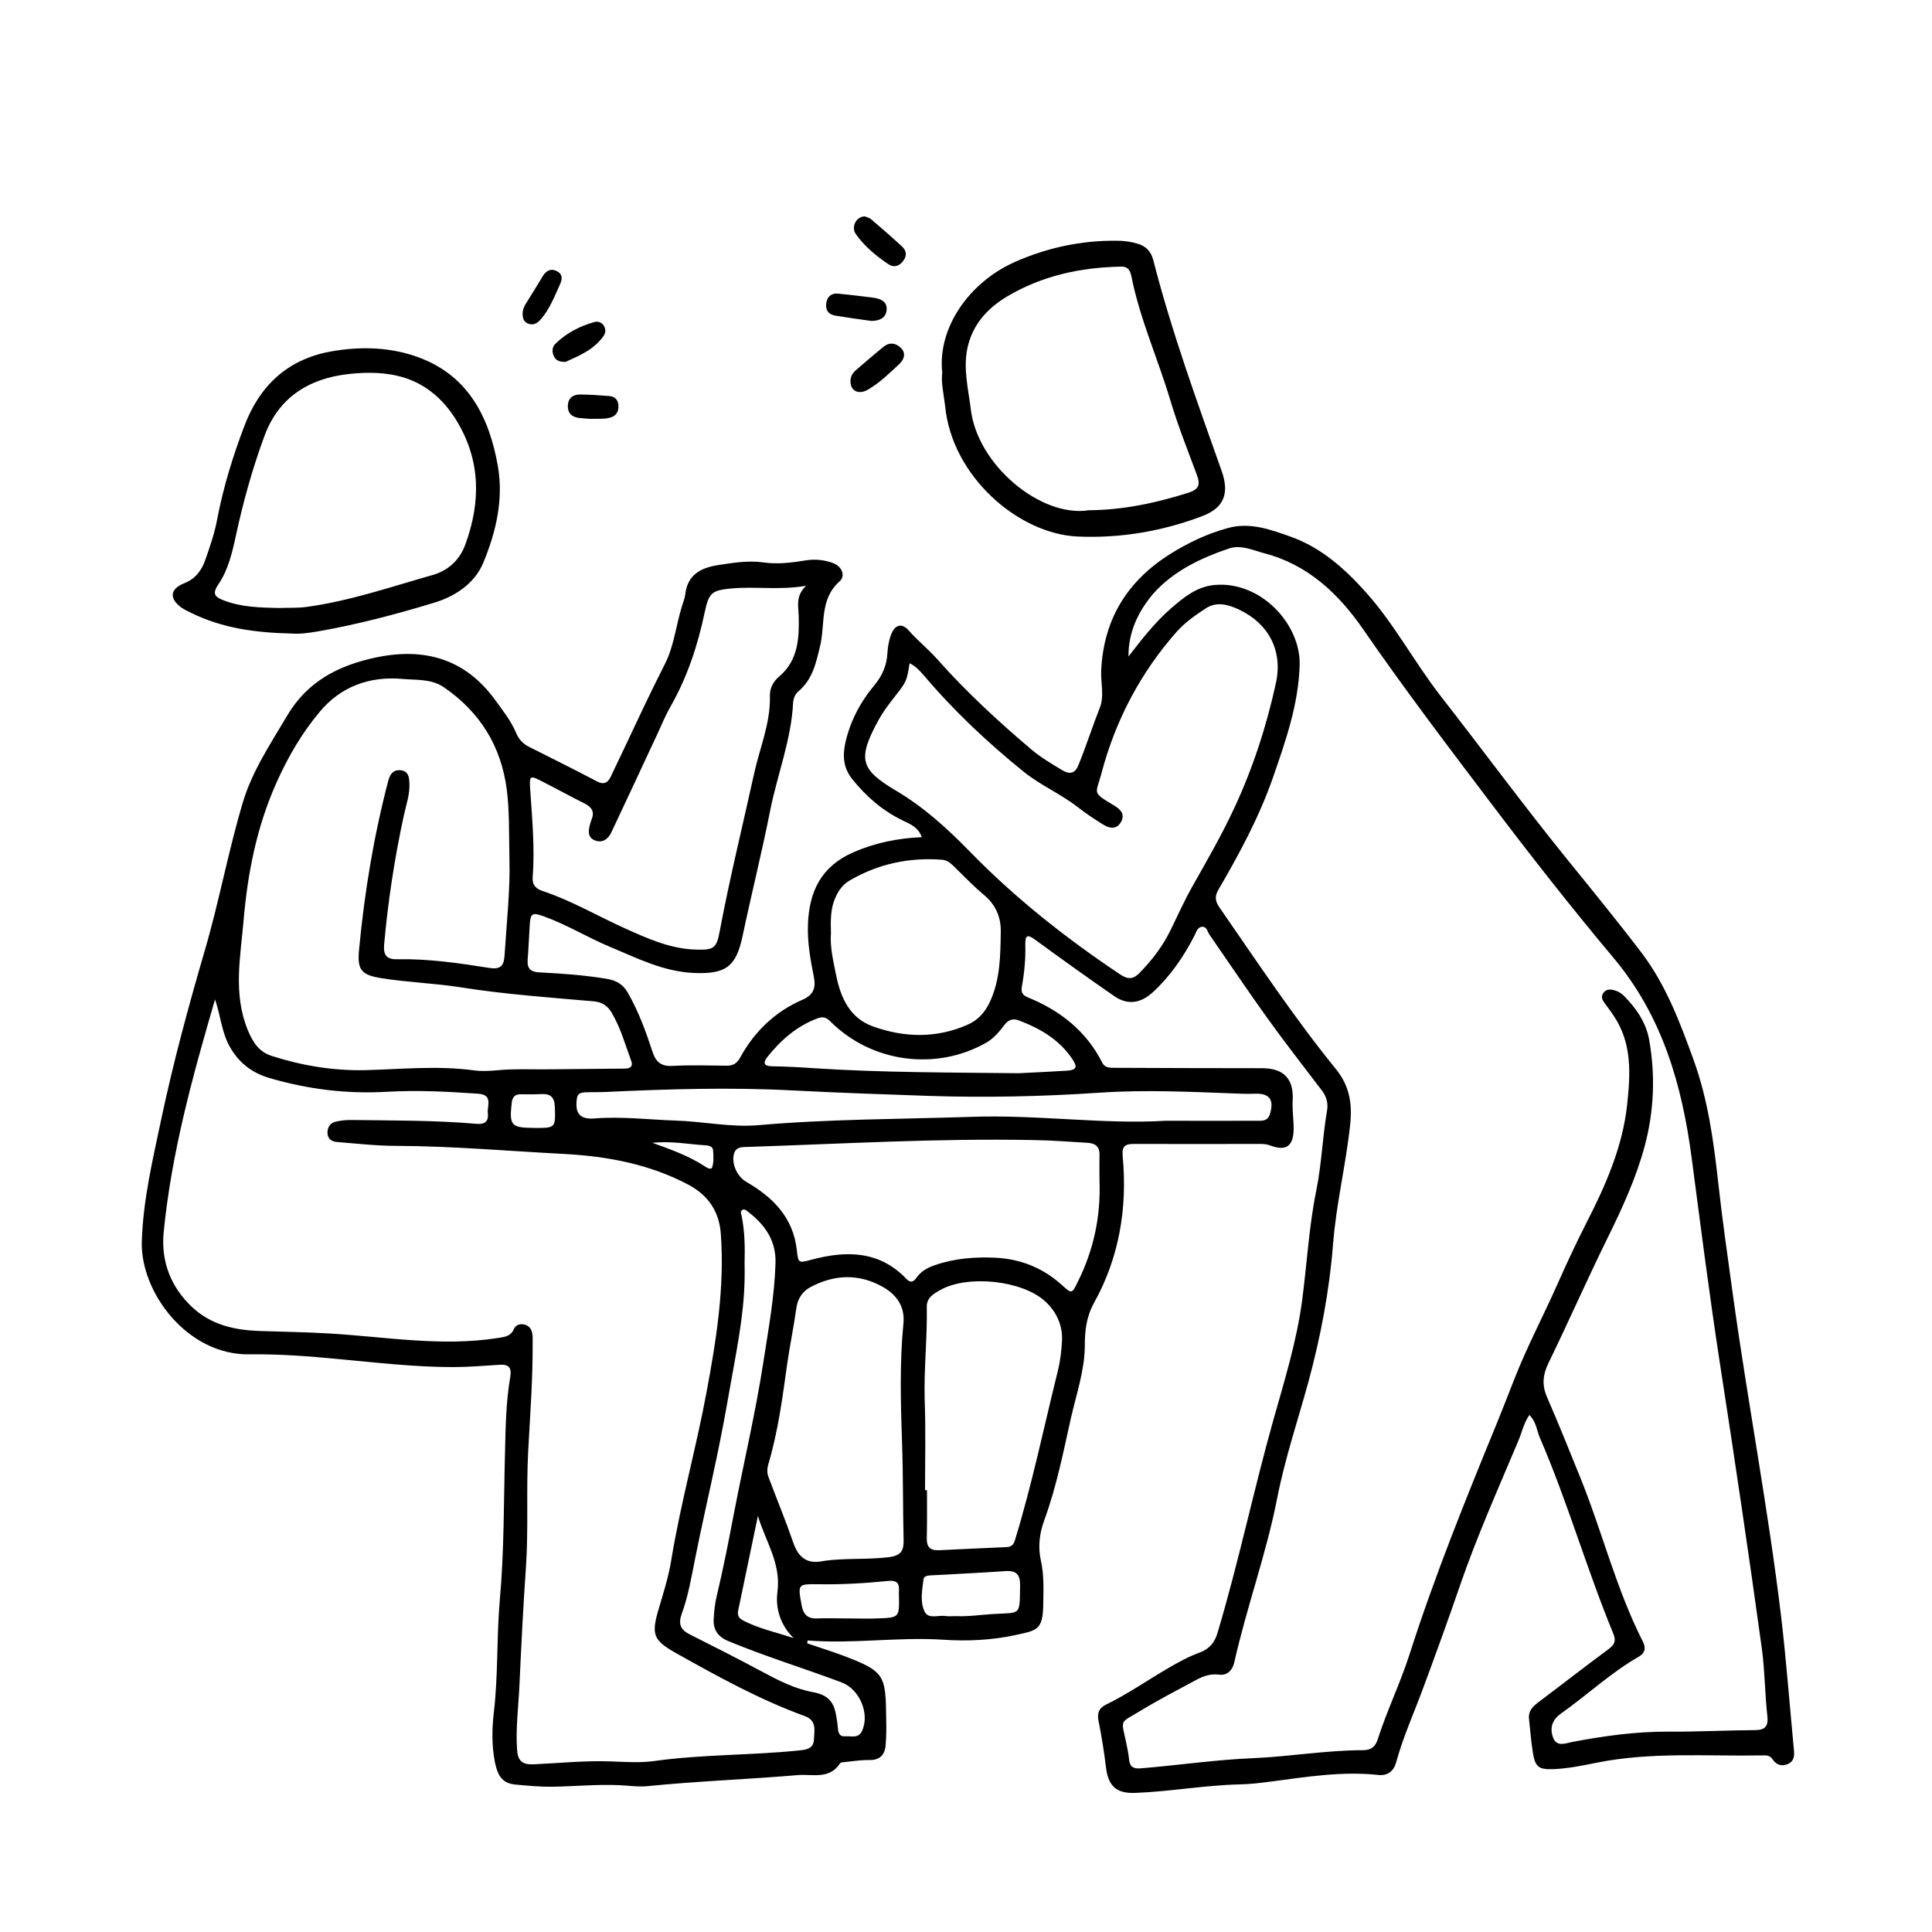 <?xml version="1.0" encoding="utf-8"?>
<!-- Generator: Adobe Illustrator 27.1.1, SVG Export Plug-In . SVG Version: 6.00 Build 0)  -->
<svg version="1.1" id="Layer_1" xmlns="http://www.w3.org/2000/svg" xmlns:xlink="http://www.w3.org/1999/xlink" x="0px" y="0px"
	 viewBox="0 0 100 100" style="enable-background:new 0 0 100 100;" xml:space="preserve">
<g>
	<g>
		<path d="M79.16,73.24c-0.29,0.42-0.38,0.88-0.56,1.31c-1.05,2.5-2.16,4.98-3.04,7.54c-0.6,1.75-1.23,3.48-1.87,5.21
			c-0.48,1.31-1.06,2.58-1.43,3.93c-0.12,0.44-0.44,0.7-0.93,0.64c-1.86-0.2-3.69,0.1-5.52,0.34c-0.55,0.07-1.09,0.14-1.64,0.15
			c-1.81,0.04-3.59,0.37-5.4,0.44c-0.96,0.04-1.4-0.33-1.52-1.29c-0.1-0.82-0.23-1.63-0.39-2.44c-0.08-0.4,0.02-0.66,0.37-0.83
			c1.13-0.55,2.16-1.27,3.24-1.9c0.53-0.31,1.06-0.6,1.64-0.81c0.5-0.19,0.77-0.52,0.92-1.05c1.08-3.62,1.85-7.32,2.87-10.95
			c0.58-2.06,1.22-4.11,1.5-6.24c0.25-1.89,0.35-3.8,0.73-5.67c0.28-1.37,0.32-2.77,0.56-4.15c0.06-0.37-0.03-0.7-0.25-1
			c-0.95-1.25-1.92-2.49-2.84-3.77c-1.02-1.42-1.99-2.87-2.99-4.31c-0.11-0.16-0.14-0.42-0.37-0.42c-0.26,0-0.32,0.27-0.41,0.45
			c-0.56,1.09-1.24,2.09-2.15,2.93c-0.64,0.59-1.32,0.69-2.02,0.2c-1.37-0.95-2.73-1.92-4.08-2.91c-0.41-0.3-0.52-0.23-0.51,0.26
			c0.02,0.73-0.05,1.46-0.18,2.17c-0.05,0.29,0.04,0.44,0.3,0.55c1.68,0.68,3.03,1.74,3.86,3.38c0.13,0.26,0.36,0.27,0.6,0.27
			c2.56,0.01,5.12,0.02,7.67,0.02c1.13,0,1.65,0.55,1.59,1.67c-0.03,0.49,0.05,0.98,0.05,1.47c-0.01,0.92-0.41,1.17-1.24,0.85
			c-0.16-0.06-0.35-0.07-0.52-0.07c-2.16,0-4.33,0.01-6.49,0c-0.46,0-0.65,0.09-0.6,0.64c0.25,2.67-0.18,5.24-1.48,7.58
			c-0.41,0.75-0.48,1.45-0.48,2.23c-0.01,1.27-0.43,2.47-0.71,3.7c-0.4,1.78-0.75,3.58-1.38,5.3c-0.25,0.68-0.35,1.39-0.18,2.14
			c0.16,0.71,0.13,1.44,0.12,2.17c-0.01,1.4-0.31,1.41-1.39,1.65c-1.22,0.27-2.52,0.34-3.81,0.25c-2.33-0.15-4.66,0.23-7,0.04
			c-0.01,0.05-0.01,0.1-0.02,0.15c0.58,0.2,1.17,0.38,1.74,0.59c2.3,0.86,2.32,1.02,2.35,3.32c0.01,0.45,0.01,0.91-0.03,1.36
			c-0.04,0.5-0.3,0.78-0.85,0.77c-0.41-0.01-0.82,0.06-1.23,0.1c-0.1,0.01-0.24,0.01-0.28,0.07c-0.55,0.86-1.46,0.54-2.2,0.61
			c-2.58,0.22-5.18,0.31-7.76,0.57c-0.48,0.05-0.98-0.03-1.47-0.05c-1.14-0.05-2.28,0.06-3.42,0.08c-0.65,0.01-1.3-0.05-1.94-0.11
			c-0.63-0.06-0.91-0.37-1.07-1.14c-0.17-0.86-0.16-1.73-0.06-2.59c0.23-1.94,0.14-3.89,0.31-5.83c0.23-2.55,0.2-5.1,0.27-7.66
			c0.03-1.29,0.05-2.6,0.27-3.88c0.08-0.48-0.07-0.66-0.55-0.63c-0.8,0.05-1.61,0.12-2.41,0.12c-1.97,0-3.92-0.23-5.88-0.41
			c-1.54-0.15-3.1-0.27-4.65-0.25c-3.22,0.06-5.67-3.22-5.58-5.86c0.07-2.14,0.56-4.2,1-6.28c0.62-2.94,1.41-5.85,2.25-8.73
			c0.75-2.55,1.22-5.16,1.98-7.7c0.48-1.61,1.42-3.01,2.27-4.45c1.06-1.82,2.69-2.64,4.62-3.05c2.51-0.53,4.64,0.07,6.19,2.23
			c0.39,0.54,0.81,1.06,1.07,1.69c0.13,0.31,0.36,0.56,0.67,0.71c1.18,0.59,2.36,1.18,3.52,1.79c0.41,0.21,0.59,0,0.73-0.31
			c0.55-1.15,1.1-2.31,1.64-3.46c0.37-0.78,0.75-1.55,1.14-2.32c0.47-0.93,0.57-2,0.88-2.99c0.06-0.21,0.15-0.41,0.17-0.62
			c0.12-1.01,0.81-1.36,1.69-1.5c0.78-0.12,1.56-0.25,2.35-0.14c0.76,0.11,1.49,0.01,2.23-0.11c0.48-0.07,0.94-0.02,1.39,0.15
			c0.44,0.16,0.65,0.65,0.33,0.94c-1.05,0.92-0.74,2.22-1.01,3.34c-0.21,0.88-0.39,1.73-1.11,2.34c-0.19,0.16-0.28,0.39-0.29,0.63
			c-0.1,1.9-0.81,3.68-1.18,5.52c-0.43,2.18-0.97,4.33-1.43,6.51c-0.34,1.62-0.88,2-2.53,1.93c-1.57-0.07-2.92-0.76-4.31-1.34
			c-1.18-0.49-2.27-1.17-3.48-1.6c-0.57-0.2-0.66-0.15-0.7,0.44c-0.04,0.61-0.06,1.22-0.11,1.82c-0.03,0.45,0.15,0.63,0.61,0.65
			c1.16,0.06,2.31,0.14,3.46,0.33c0.52,0.08,0.87,0.29,1.12,0.73c0.55,0.96,0.93,2,1.27,3.04c0.18,0.56,0.47,0.78,1.07,0.74
			c0.92-0.05,1.85-0.02,2.77-0.01c0.33,0,0.53-0.11,0.7-0.42c0.74-1.35,1.81-2.38,3.22-2.99c0.58-0.25,0.7-0.62,0.6-1.16
			c-0.18-0.91-0.35-1.82-0.31-2.75c0.06-1.69,0.68-3,2.36-3.73c1.13-0.49,2.27-0.72,3.53-0.78c-0.18-0.52-0.61-0.68-1-0.87
			c-1.03-0.5-1.86-1.22-2.58-2.11c-0.48-0.59-0.52-1.2-0.38-1.88c0.25-1.14,0.79-2.15,1.53-3.03c0.4-0.49,0.61-1,0.65-1.6
			c0.02-0.34,0.07-0.67,0.19-0.98c0.19-0.53,0.56-0.64,0.92-0.22c0.47,0.53,1.02,0.97,1.49,1.5c1.49,1.68,3.14,3.2,4.85,4.65
			c0.5,0.42,1.06,0.75,1.61,1.08c0.39,0.23,0.66,0.16,0.83-0.27c0.4-0.98,0.72-1.99,1.11-2.98c0.24-0.6,0.03-1.31,0.07-1.97
			c0.14-2.63,1.36-4.58,3.56-5.97c0.94-0.59,1.93-1.06,3-1.35c1.13-0.31,2.18,0.07,3.22,0.44c1.61,0.57,2.82,1.66,3.94,2.91
			c1.46,1.64,2.48,3.58,3.82,5.31c2.2,2.82,4.32,5.7,6.57,8.48c1.31,1.62,2.63,3.23,3.89,4.89c1.24,1.65,1.96,3.57,2.66,5.5
			c0.75,2.07,1.04,4.23,1.28,6.4c0.21,1.91,0.49,3.82,0.75,5.73c0.77,5.57,1.83,11.09,2.5,16.68c0.27,2.28,0.44,4.58,0.66,6.87
			c0.03,0.3,0.04,0.6-0.3,0.76c-0.34,0.15-0.61,0.05-0.81-0.25c-0.13-0.2-0.33-0.2-0.53-0.19c-2.85,0.05-5.71-0.19-8.53,0.37
			c-0.75,0.15-1.5,0.31-2.27,0.34c-0.77,0.03-0.95-0.11-1.07-0.86c-0.09-0.58-0.14-1.17-0.2-1.76c-0.04-0.41,0.22-0.64,0.51-0.86
			c1.21-0.91,2.4-1.84,3.62-2.74c0.29-0.22,0.39-0.4,0.24-0.78c-1.38-3.34-2.37-6.83-3.81-10.16
			C79.54,74.04,79.52,73.59,79.16,73.24z M58.41,33.98c0.69-0.89,1.36-1.76,2.2-2.49c0.66-0.57,1.32-1.12,2.24-1.21
			c2.4-0.23,4.48,2.03,4.42,4.14c-0.06,2.05-0.73,3.94-1.38,5.82c-0.71,2.04-1.74,3.95-2.83,5.82c-0.2,0.34-0.16,0.59,0.06,0.91
			c1.96,2.83,3.86,5.7,6.03,8.37c0.72,0.89,0.85,1.82,0.73,2.91c-0.22,2.05-0.72,4.07-0.88,6.13c-0.19,2.42-0.64,4.79-1.27,7.12
			c-0.55,2.01-1.22,3.99-1.62,6.03c-0.56,2.88-1.58,5.64-2.22,8.5c-0.09,0.4-0.35,0.71-0.79,0.65c-0.45-0.06-0.82,0.08-1.18,0.27
			c-0.97,0.52-1.95,1.03-2.89,1.6c-1.08,0.66-1.01,0.4-0.74,1.64c0.06,0.29,0.12,0.58,0.15,0.87c0.03,0.38,0.22,0.5,0.59,0.47
			c1.96-0.16,3.9-0.45,5.87-0.53c1.88-0.08,3.75-0.41,5.64-0.41c0.43,0,0.64-0.17,0.77-0.56c0.48-1.5,1.17-2.91,1.65-4.41
			c1.3-4.06,2.9-8.01,4.52-11.96c0.31-0.76,0.61-1.54,0.91-2.3c0.66-1.68,1.51-3.28,2.24-4.93c0.47-1.06,0.96-2.11,1.49-3.15
			c0.99-1.93,1.86-3.91,2.1-6.09c0.17-1.59,0.27-3.19-0.7-4.62c-0.15-0.23-0.32-0.45-0.48-0.67c-0.11-0.15-0.18-0.31-0.06-0.49
			c0.12-0.19,0.31-0.22,0.52-0.17c0.22,0.05,0.4,0.15,0.56,0.31c0.63,0.64,1.14,1.37,1.3,2.27c0.33,1.85,0.25,3.7-0.23,5.5
			c-0.44,1.63-1.14,3.17-1.89,4.69c-1.07,2.17-2.04,4.38-3.1,6.56c-0.29,0.6-0.33,1.13-0.07,1.74c0.59,1.35,1.14,2.72,1.69,4.08
			c1.16,2.84,1.88,5.84,3.28,8.59c0.15,0.3,0.12,0.57-0.2,0.76c-1.46,0.83-2.68,1.99-4.04,2.95c-0.5,0.35-0.59,0.8-0.4,1.28
			c0.19,0.46,0.65,0.26,0.99,0.19c1.65-0.31,3.29-0.54,4.97-0.53c1.49,0.01,2.99-0.07,4.48-0.08c0.53,0,0.69-0.21,0.64-0.71
			c-0.13-1.15-0.13-2.32-0.28-3.46c-0.68-4.93-1.41-9.85-2.17-14.76c-0.55-3.56-1-7.12-1.47-10.69c-0.5-3.77-1.51-7.34-4.06-10.37
			c-2.18-2.6-4.28-5.28-6.33-7.99c-2.24-2.96-4.49-5.92-6.6-8.98c-1.27-1.84-2.86-3.36-5.12-3.95c-0.6-0.16-1.22-0.46-1.84-0.25
			c-1.47,0.5-2.86,1.16-3.91,2.33C58.91,31.65,58.4,32.72,58.41,33.98z M11.13,51.73C9.97,55.7,8.87,59.68,8.47,63.8
			c-0.14,1.48,0.36,2.82,1.5,3.88c0.98,0.9,2.16,1.16,3.42,1.21c1.22,0.04,2.44,0.06,3.65,0.13c2.9,0.17,5.78,0.69,8.7,0.24
			c0.37-0.06,0.69-0.08,0.86-0.47c0.08-0.19,0.28-0.28,0.5-0.24c0.23,0.04,0.39,0.19,0.44,0.42c0.04,0.17,0.03,0.35,0.03,0.53
			c0.01,1.87-0.13,3.73-0.23,5.59c-0.11,2.02,0.02,4.05-0.12,6.07c-0.14,2-0.24,4-0.33,6c-0.05,1.12-0.2,2.23-0.13,3.36
			c0.03,0.57,0.22,0.83,0.86,0.8c1.33-0.06,2.67-0.2,4.01-0.15c0.75,0.03,1.51,0.08,2.24-0.02c2.5-0.35,5.02-0.29,7.52-0.55
			c0.39-0.04,0.72-0.11,0.74-0.57c0.02-0.46,0.15-0.97-0.46-1.2c-2.34-0.85-4.51-2.05-6.67-3.26c-1.19-0.67-1.3-0.96-0.91-2.28
			c0.25-0.85,0.52-1.69,0.66-2.57c0.48-2.93,1.29-5.79,1.83-8.71c0.5-2.69,0.93-5.39,0.73-8.14c-0.08-1.13-0.62-1.98-1.66-2.54
			c-2.01-1.07-4.2-1.48-6.42-1.6c-2.9-0.15-5.8-0.41-8.72-0.42c-1.02,0-2.04-0.12-3.06-0.2c-0.29-0.02-0.5-0.17-0.5-0.48
			c0-0.27,0.13-0.51,0.42-0.57c0.25-0.06,0.51-0.09,0.76-0.09c2.18,0.03,4.37,0.01,6.54,0.2c0.48,0.04,0.62-0.17,0.58-0.56
			c-0.04-0.39,0.28-0.95-0.51-1c-1.57-0.11-3.15-0.19-4.71-0.1c-2.09,0.12-4.11-0.13-6.11-0.72c-0.9-0.27-1.56-0.79-2.02-1.6
			C11.47,53.44,11.42,52.56,11.13,51.73z M26.37,44.57c-0.03-1.52,0-2.62-0.14-3.71c-0.3-2.26-1.39-4.01-3.26-5.29
			c-0.66-0.45-1.43-0.36-2.16-0.43c-1.71-0.15-3.19,0.42-4.25,1.69c-0.92,1.09-1.65,2.34-2.24,3.66c-1.02,2.27-1.5,4.67-1.71,7.13
			c-0.16,1.9-0.56,3.81,0.22,5.71c0.27,0.64,0.58,1.11,1.22,1.32c1.58,0.51,3.22,0.78,4.88,0.74c1.86-0.05,3.72-0.24,5.59,0.01
			c0.42,0.06,0.87,0.03,1.29-0.01c0.79-0.07,1.57-0.04,2.36-0.04c1.39-0.01,2.79-0.03,4.18-0.04c0.28,0,0.43-0.13,0.32-0.4
			c-0.31-0.85-0.55-1.72-1.02-2.51c-0.21-0.35-0.5-0.53-0.9-0.57c-2.29-0.2-4.58-0.36-6.86-0.72c-1.38-0.22-2.78-0.26-4.15-0.48
			c-1.08-0.17-1.26-0.46-1.15-1.53c0.28-2.94,0.76-5.85,1.51-8.7c0.09-0.35,0.28-0.58,0.66-0.53c0.38,0.05,0.42,0.36,0.43,0.67
			c0.03,0.58-0.17,1.12-0.29,1.68c-0.48,2.21-0.82,4.44-1.02,6.7c-0.04,0.52,0.14,0.75,0.7,0.73c1.6-0.03,3.18,0.2,4.75,0.45
			c0.51,0.08,0.74-0.06,0.78-0.58C26.23,47.72,26.41,45.94,26.37,44.57z M47.08,34.33c-0.15,0.95-0.16,0.95-0.77,1.73
			c-0.29,0.37-0.58,0.75-0.81,1.16c-1.14,2.07-0.98,2.6,0.87,3.7c1.47,0.87,2.68,1.98,3.84,3.17c2.36,2.42,4.99,4.49,7.79,6.36
			c0.4,0.26,0.66,0.23,0.97-0.08c0.65-0.66,1.21-1.39,1.62-2.23c0.36-0.74,0.7-1.5,1.1-2.21c0.75-1.33,1.52-2.66,2.17-4.05
			c0.98-2.09,1.69-4.28,2.18-6.52c0.37-1.68-0.38-3.08-1.89-3.8c-0.55-0.26-1.17-0.45-1.74-0.07c-0.52,0.34-1.04,0.7-1.47,1.17
			c-1.9,2.14-3.2,4.61-3.93,7.37c-0.29,1.1-0.52,0.95,0.65,1.66c0.34,0.2,0.59,0.46,0.36,0.86c-0.23,0.4-0.6,0.33-0.92,0.13
			c-0.45-0.28-0.89-0.57-1.31-0.9c-0.89-0.69-1.93-1.13-2.81-1.84c-1.87-1.51-3.61-3.15-5.16-4.98
			C47.62,34.74,47.42,34.49,47.08,34.33z M41.72,30.32c-1.4,0.24-2.63,0.02-3.86,0.14c-1,0.09-1.17,0.21-1.38,1.21
			c-0.36,1.72-0.9,3.37-1.78,4.91c-0.25,0.44-0.45,0.92-0.66,1.38c-0.8,1.71-1.59,3.42-2.4,5.13c-0.17,0.35-0.47,0.57-0.87,0.4
			c-0.36-0.16-0.32-0.5-0.23-0.82c0.02-0.08,0.04-0.15,0.07-0.23c0.18-0.41,0.03-0.66-0.35-0.85c-0.76-0.38-1.5-0.79-2.25-1.17
			c-0.57-0.29-0.61-0.27-0.57,0.4c0.1,1.53,0.25,3.06,0.13,4.59c-0.03,0.42,0.2,0.61,0.55,0.72c1.46,0.49,2.79,1.27,4.18,1.9
			c1.18,0.53,2.37,1.08,3.7,1.12c0.96,0.03,1.09-0.06,1.26-0.99c0.51-2.71,1.17-5.38,1.76-8.06c0.29-1.36,0.87-2.66,0.83-4.09
			c-0.01-0.4,0.18-0.75,0.51-1.02c0.97-0.84,1.01-2.01,0.98-3.14C41.32,31.33,41.18,30.85,41.72,30.32z M56.91,61.11
			c0-0.43-0.01-0.87,0-1.3c0.02-0.46-0.21-0.64-0.64-0.66c-0.92-0.05-1.84-0.13-2.77-0.14c-5-0.1-9.98,0.2-14.97,0.36
			c-0.27,0.01-0.46,0.07-0.54,0.35c-0.14,0.52,0.17,1.19,0.65,1.46c1.37,0.79,2.41,1.84,2.6,3.5c0.08,0.72,0.08,0.7,0.77,0.52
			c1.8-0.48,3.51-0.47,4.91,1c0.21,0.22,0.37,0.15,0.52-0.07c0.24-0.34,0.58-0.52,0.96-0.65c1.02-0.35,2.07-0.43,3.14-0.38
			c1.3,0.07,2.45,0.53,3.42,1.41c0.51,0.46,0.52,0.47,0.82-0.15C56.61,64.7,56.98,62.95,56.91,61.11z M42.6,80.8
			c1.11-0.17,2.26-0.06,3.4-0.2c0.62-0.08,0.78-0.31,0.77-0.89c-0.04-1.67-0.02-3.34-0.08-5.01c-0.07-2.06-0.13-4.13,0.07-6.19
			c0.09-0.88-0.35-1.49-1.05-1.89c-1.24-0.71-2.52-0.66-3.76,0c-0.41,0.22-0.66,0.59-0.73,1.08c-0.13,0.93-0.32,1.86-0.46,2.79
			c-0.25,1.79-0.48,3.59-1,5.33c-0.06,0.21-0.06,0.43,0.02,0.64c0.42,1.12,0.88,2.23,1.27,3.36C41.31,80.59,41.75,80.98,42.6,80.8z
			 M47.88,77.13c0.03,0,0.07,0,0.1,0c0,0.83,0.01,1.65-0.01,2.48c-0.01,0.45,0.16,0.65,0.63,0.63c1.16-0.06,2.32-0.11,3.47-0.16
			c0.23-0.01,0.38-0.08,0.46-0.35c0.89-2.9,1.5-5.86,2.23-8.8c0.12-0.49,0.18-1.01,0.21-1.52c0.04-0.81-0.29-1.52-0.87-2.05
			c-1.18-1.09-4.01-1.39-5.43-0.59c-0.34,0.19-0.71,0.4-0.7,0.87c0.03,1.59-0.15,3.18-0.11,4.78
			C47.92,73.99,47.88,75.56,47.88,77.13z M43.01,48.3c-0.06,0.69,0.12,1.44,0.27,2.19c0.24,1.17,0.71,2.21,1.91,2.64
			c1.62,0.58,3.28,0.62,4.89-0.09c0.53-0.23,0.9-0.63,1.16-1.19c0.54-1.17,0.54-2.41,0.56-3.64c0.01-0.71-0.25-1.37-0.85-1.87
			c-0.57-0.48-1.09-1.02-1.62-1.54c-0.16-0.15-0.33-0.28-0.56-0.3c-1.71-0.13-3.32,0.21-4.8,1.08c-0.43,0.25-0.66,0.66-0.82,1.11
			C42.99,47.19,42.99,47.7,43.01,48.3z M60.33,58.01c1.75,0,3.21,0.01,4.67,0c0.28,0,0.61,0.05,0.73-0.34
			c0.23-0.75-0.02-1.09-0.78-1.06c-0.24,0.01-0.47,0.01-0.71,0c-2.46-0.09-4.92-0.22-7.37-0.05c-2.97,0.2-5.94,0.26-8.9,0.16
			c-2.32-0.08-4.63-0.16-6.95-0.28c-3.22-0.17-6.46-0.07-9.68,0.08c-0.35,0.02-0.71,0-1.06,0.02c-0.21,0.01-0.38,0.05-0.42,0.31
			c-0.11,0.77,0.14,1.1,0.91,1.04c1.4-0.11,2.79,0.06,4.18,0.11c1.43,0.04,2.85,0.36,4.29,0.24c3.64-0.32,7.3-0.31,10.96-0.43
			C53.68,57.68,57.14,58.21,60.33,58.01z M38.54,65.36c0,0.29,0.01,0.59,0,0.88c-0.04,1.93-0.45,3.82-0.78,5.71
			c-0.2,1.16-0.42,2.32-0.66,3.47c-0.37,1.77-0.78,3.53-1.13,5.3c-0.19,0.95-0.35,1.9-0.68,2.8c-0.2,0.55-0.06,0.84,0.42,1.08
			c1.23,0.62,2.46,1.24,3.67,1.89c0.87,0.47,1.76,0.93,2.72,1.1c0.71,0.13,1.04,0.47,1.16,1.11c0.05,0.25,0.09,0.5,0.11,0.76
			c0.02,0.25,0.1,0.44,0.38,0.41c0.3-0.02,0.66,0.12,0.85-0.24c0.45-0.89-0.1-2.2-1.04-2.55c-1.95-0.73-3.94-1.34-5.87-2.14
			c-0.53-0.22-0.78-0.59-0.75-1.13c0.02-0.39,0.06-0.79,0.15-1.17c0.34-1.42,0.62-2.84,0.89-4.27c0.51-2.64,1.13-5.26,1.54-7.92
			c0.26-1.69,0.57-3.37,0.62-5.08c0.03-1.16-0.54-1.97-1.41-2.64c-0.09-0.07-0.19-0.18-0.31-0.1c-0.13,0.08-0.05,0.21-0.03,0.32
			C38.55,63.75,38.56,64.56,38.54,65.36z M52.73,55.55c0.82-0.04,1.65-0.08,2.47-0.13c0.52-0.03,0.59-0.18,0.3-0.61
			c-0.68-1.01-1.67-1.58-2.78-2c-0.3-0.11-0.53-0.02-0.72,0.23c-0.28,0.36-0.56,0.71-0.97,0.94c-2.61,1.47-5.94,1.01-8.06-1.12
			c-0.2-0.2-0.38-0.25-0.63-0.16c-1.09,0.4-1.92,1.13-2.63,2.02c-0.23,0.3-0.16,0.46,0.23,0.47c0.73,0.01,1.45,0.05,2.18,0.1
			C45.65,55.52,49.19,55.51,52.73,55.55z M49.47,83.65c0.65,0.03,1.29-0.07,1.94-0.11c1.46-0.08,1.36,0.1,1.39-1.47
			c0.01-0.56-0.19-0.79-0.75-0.75c-1.29,0.09-2.58,0.15-3.87,0.22c-0.16,0.01-0.36,0.03-0.38,0.21c-0.07,0.56-0.19,1.16,0.06,1.67
			c0.19,0.39,0.68,0.18,1.03,0.22C49.08,83.67,49.28,83.65,49.47,83.65z M43.93,83.77C43.93,83.77,43.93,83.77,43.93,83.77
			c0.49,0,0.98,0.02,1.47,0c1.15-0.04,1.15-0.05,1.13-1.15c0-0.1-0.01-0.2,0-0.29c0.03-0.42-0.15-0.54-0.57-0.5
			c-1.19,0.12-2.39,0.19-3.59,0.17c-1.08-0.01-1.08-0.02-0.88,1.08c0.08,0.44,0.28,0.71,0.78,0.69
			C42.83,83.75,43.38,83.77,43.93,83.77z M39.23,78.46c-0.34,1.63-0.68,3.26-1.02,4.89c-0.05,0.22,0.01,0.39,0.21,0.5
			c0.83,0.45,1.75,0.63,2.66,0.94c-0.7-0.68-0.95-1.57-0.84-2.39C40.44,80.92,39.61,79.76,39.23,78.46z M27.59,58.38
			c1.18,0.01,1.16,0.01,1.13-1.08c-0.02-0.52-0.23-0.7-0.72-0.67c-0.35,0.02-0.71,0.01-1.06,0.01c-0.28,0-0.41,0.13-0.45,0.42
			C26.35,58.24,26.45,58.37,27.59,58.38z M33.76,59.15c1.04,0.37,1.9,0.69,2.69,1.2c0.12,0.08,0.35,0.23,0.41,0.07
			c0.09-0.26,0.07-0.58,0.05-0.87c-0.01-0.22-0.23-0.26-0.4-0.27C35.65,59.23,34.8,59.05,33.76,59.15z"/>
		<path d="M15.08,32.79c-1.84-0.04-3.56-0.27-5.17-1.06c-0.18-0.09-0.36-0.17-0.52-0.28c-0.64-0.47-0.6-0.96,0.14-1.26
			c0.59-0.23,0.91-0.67,1.1-1.22c0.24-0.69,0.48-1.37,0.61-2.09c0.32-1.67,0.82-3.29,1.42-4.86c0.77-2.02,2.18-3.4,4.42-3.82
			c1.59-0.29,3.17-0.24,4.65,0.32c2.53,0.96,3.6,3.1,4.04,5.61c0.3,1.73-0.1,3.42-0.76,5.01c-0.44,1.05-1.44,1.72-2.49,2.04
			c-1.99,0.61-4.01,1.14-6.06,1.5C15.98,32.76,15.5,32.83,15.08,32.79z M14.43,31.47c0.49-0.02,0.98,0.01,1.47-0.06
			c2.23-0.31,4.35-1.04,6.5-1.65c0.77-0.22,1.39-0.75,1.69-1.59c0.79-2.17,0.79-4.28-0.4-6.3c-0.63-1.08-1.54-1.93-2.73-2.31
			c-0.93-0.3-1.94-0.31-2.92-0.2c-2.05,0.23-3.61,1.2-4.35,3.2c-0.63,1.7-1.11,3.44-1.49,5.21c-0.19,0.87-0.4,1.75-0.9,2.48
			c-0.36,0.53-0.13,0.66,0.29,0.83C12.51,31.43,13.47,31.45,14.43,31.47z"/>
		<path d="M48.77,19.28c-0.25-2.3,1.38-4.67,3.78-5.73c1.68-0.74,3.43-1.11,5.27-1.09c0.36,0,0.71,0.05,1.05,0.15
			c0.43,0.12,0.7,0.39,0.82,0.84c0.95,3.71,2.26,7.31,3.54,10.92c0.41,1.15,0.14,1.91-0.99,2.34c-2.08,0.79-4.26,1.16-6.47,1.06
			c-3.07-0.14-6.5-3.12-6.85-6.75C48.85,20.41,48.7,19.81,48.77,19.28z M56.35,26.41c1.76-0.01,3.46-0.37,5.14-0.9
			c0.57-0.18,0.65-0.42,0.46-0.93c-0.48-1.29-0.99-2.57-1.38-3.88c-0.64-2.14-1.57-4.19-2.01-6.4c-0.06-0.28-0.16-0.51-0.53-0.5
			c-2.1,0.04-4.1,0.47-5.91,1.55c-1.02,0.61-1.79,1.46-2.05,2.68c-0.22,1.07,0.05,2.11,0.18,3.16
			C50.59,24.08,53.89,26.8,56.35,26.41z"/>
		<path d="M44.02,19.72c0-0.23,0.11-0.41,0.28-0.56c0.48-0.41,0.95-0.82,1.43-1.21c0.31-0.25,0.64-0.2,0.9,0.06
			c0.29,0.28,0.15,0.62-0.08,0.83c-0.52,0.48-1.02,0.98-1.63,1.33C44.43,20.45,44.01,20.23,44.02,19.72z"/>
		<path d="M44.77,11.2c0.08,0.04,0.23,0.07,0.32,0.15c0.54,0.46,1.07,0.92,1.59,1.4c0.23,0.21,0.28,0.47,0.08,0.74
			c-0.2,0.28-0.48,0.38-0.77,0.19c-0.65-0.44-1.26-0.94-1.71-1.59C44.05,11.72,44.33,11.2,44.77,11.2z"/>
		<path d="M45.09,16.61c-0.64-0.09-1.24-0.17-1.84-0.27c-0.38-0.06-0.54-0.3-0.48-0.67c0.06-0.35,0.29-0.51,0.63-0.47
			c0.6,0.06,1.21,0.13,1.81,0.21c0.37,0.05,0.73,0.2,0.68,0.65C45.84,16.51,45.45,16.61,45.09,16.61z"/>
		<path d="M29.28,18.73c-0.33,0.01-0.5-0.08-0.6-0.27c-0.12-0.23-0.11-0.49,0.06-0.66c0.57-0.56,1.27-0.92,2.02-1.13
			c0.42-0.12,0.73,0.37,0.48,0.72C30.74,18.11,29.95,18.42,29.28,18.73z"/>
		<path d="M27.05,16.25c0-0.23,0.09-0.42,0.21-0.6c0.28-0.45,0.56-0.9,0.83-1.35c0.18-0.29,0.42-0.43,0.74-0.26
			c0.32,0.17,0.27,0.44,0.14,0.71c-0.28,0.62-0.53,1.27-0.99,1.79c-0.16,0.18-0.36,0.31-0.62,0.22
			C27.12,16.68,27.05,16.48,27.05,16.25z"/>
		<path d="M30.55,21.68c-0.1-0.01-0.36-0.02-0.61-0.05c-0.36-0.06-0.56-0.25-0.55-0.64c0.02-0.39,0.27-0.57,0.62-0.57
			c0.51,0,1.02,0.04,1.53,0.08c0.3,0.02,0.46,0.21,0.47,0.5c0.01,0.28-0.09,0.5-0.38,0.6C31.34,21.7,31.02,21.67,30.55,21.68z"/>
	</g>
</g>
</svg>
